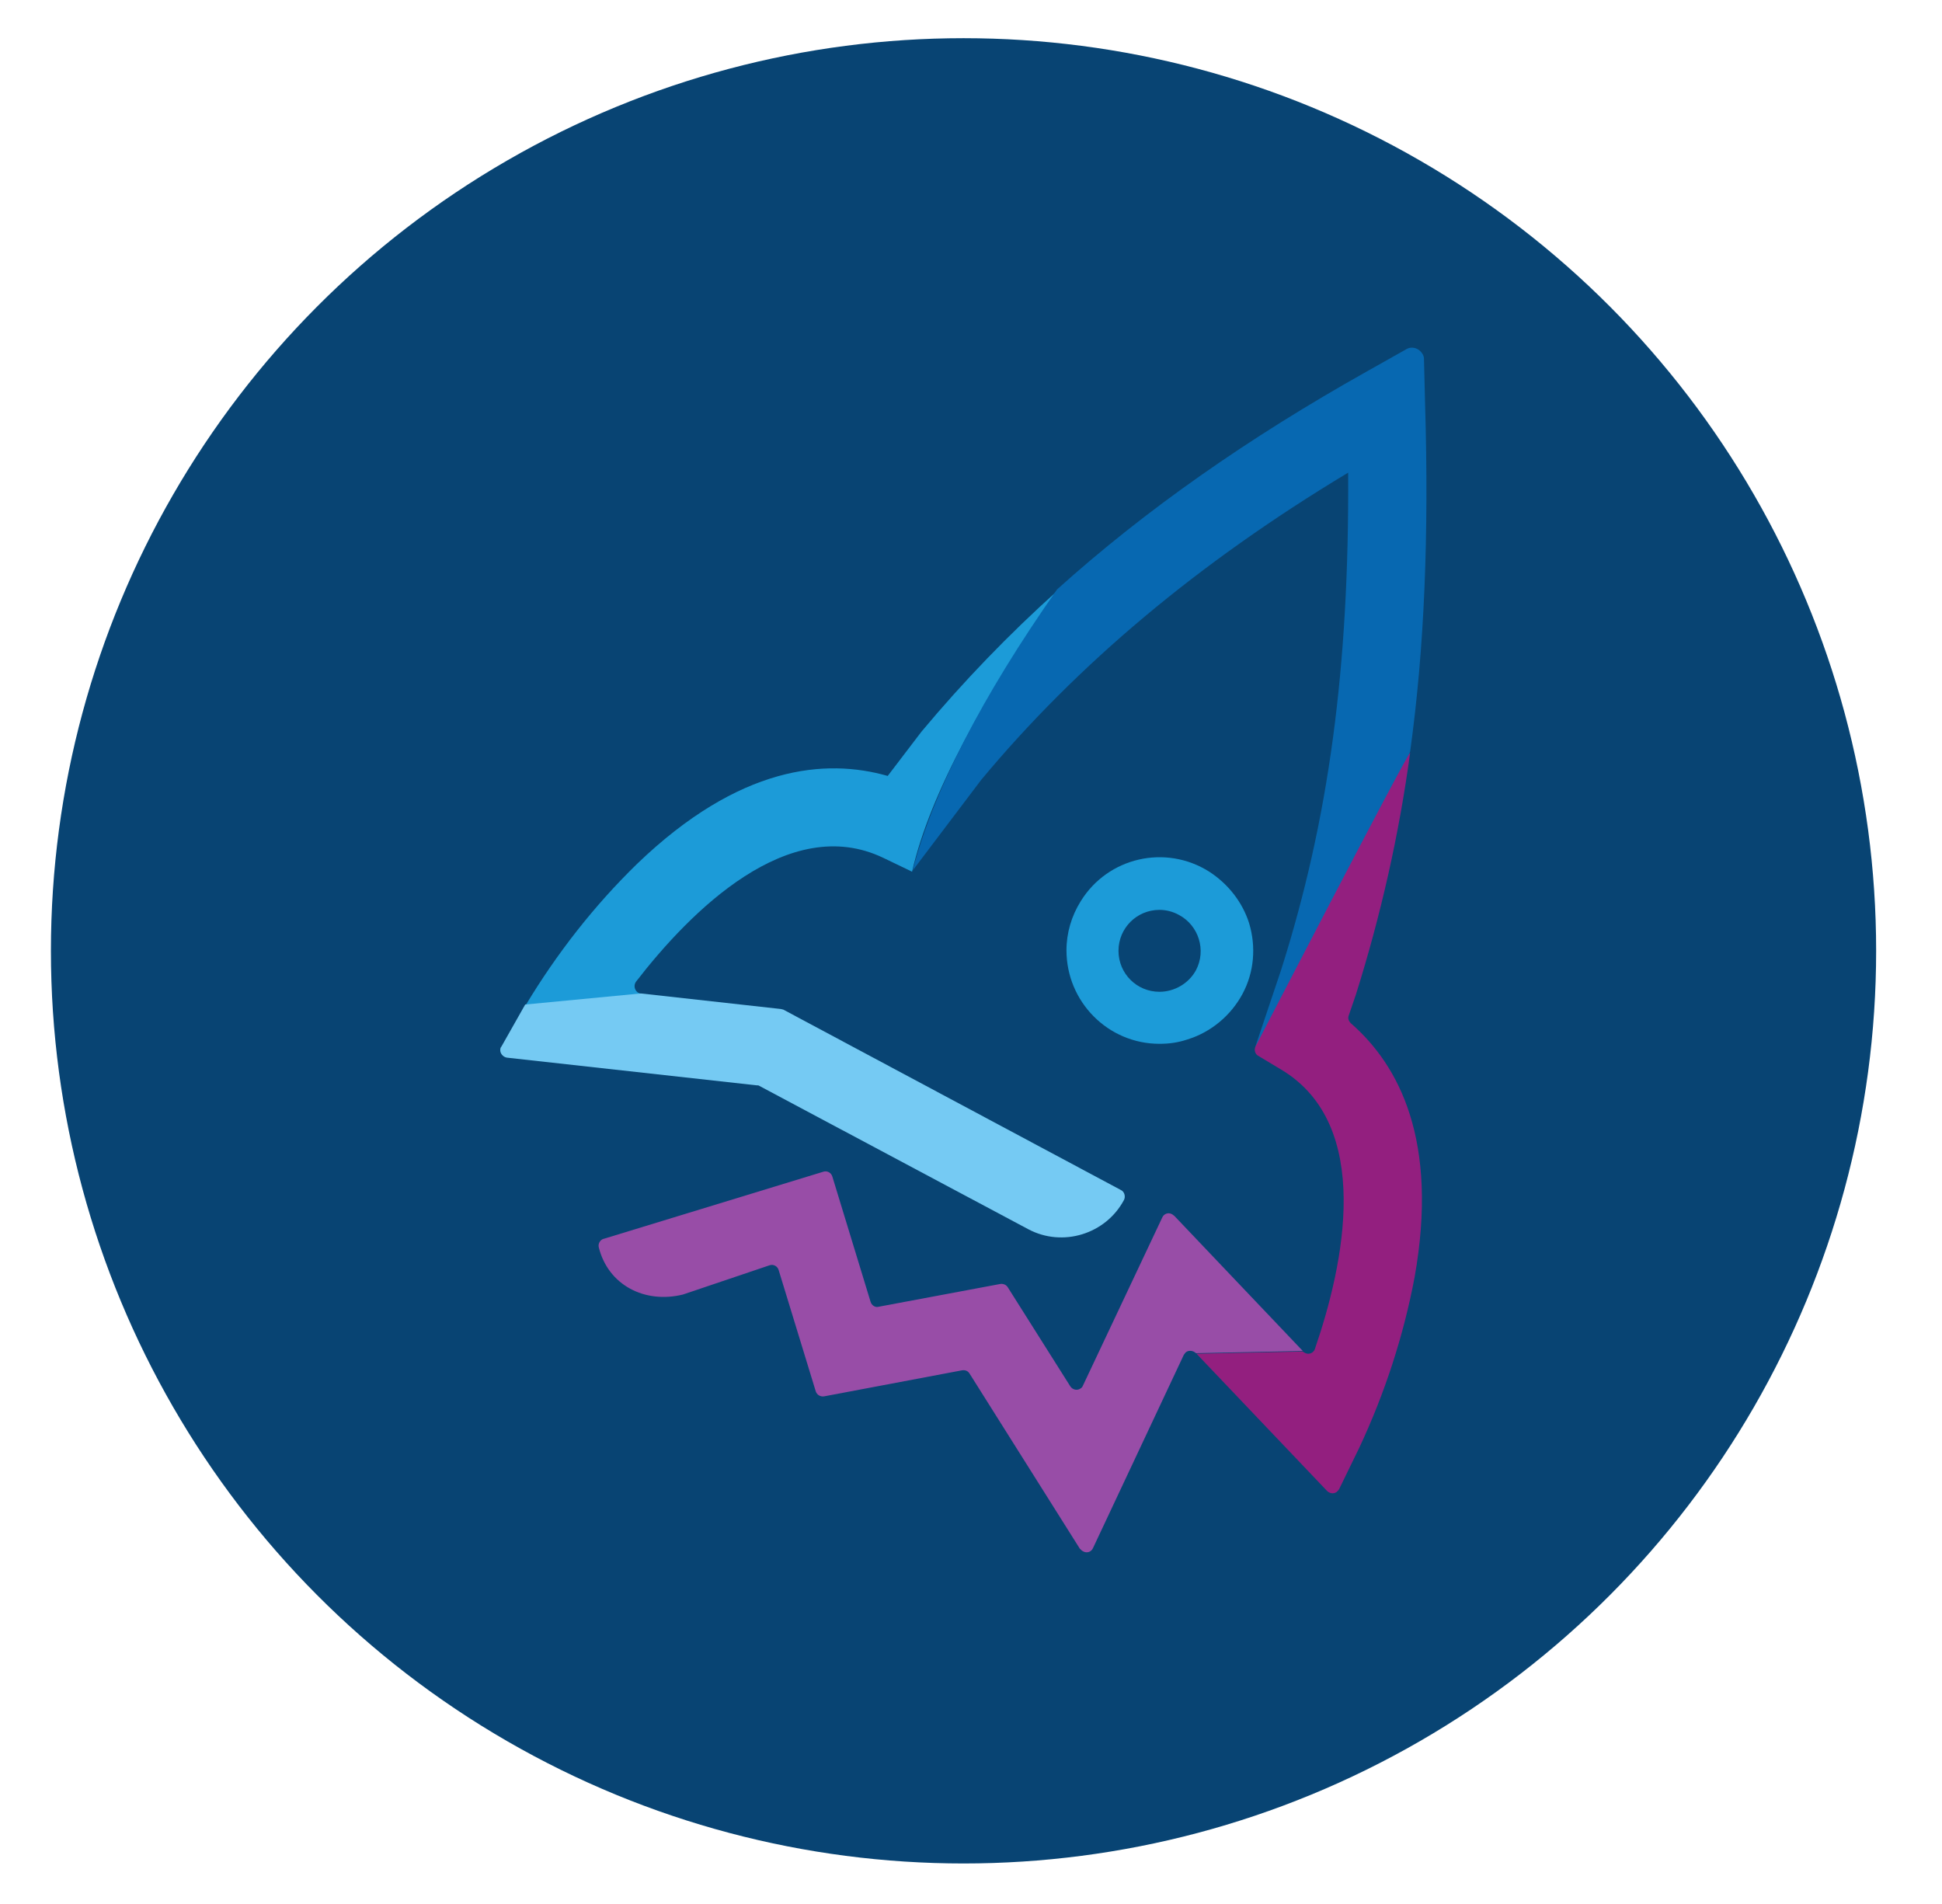 <?xml version="1.0" encoding="utf-8"?>
<!-- Generator: Adobe Illustrator 21.1.0, SVG Export Plug-In . SVG Version: 6.00 Build 0)  -->
<svg version="1.1" id="Layer_1" xmlns="http://www.w3.org/2000/svg" xmlns:xlink="http://www.w3.org/1999/xlink" x="0px" y="0px"
	 viewBox="0 0 350.9 344" style="enable-background:new 0 0 350.9 344;" xml:space="preserve">
<style type="text/css">
	.start-up-0{fill:#084473;}
	.start-up-1{fill:#1C9BD8;}
	.start-up-2{fill:#75CAF3;}
	.start-up-3{fill:#984DA7;}
	.start-up-4{fill:#0768B1;}
	.start-up-5{fill:#931F7F;}
</style>
<title>stats</title>
<circle class="start-up-0" cx="174.1" cy="171.8" r="164.9"/>
<path class="start-up-1" d="M164.8,157.5l-5.2-2.5c-17.1-8.2-34.9,9.7-44.7,22.4c-0.4,0.6-0.3,1.4,0.3,1.9c0.2,0.1,0.4,0.2,0.7,0.3l-20.9,2
	c5.6-9.3,12.3-17.9,20.1-25.5c18.5-17.8,34.1-19.1,45.3-15.9l6.1-8c7.6-9.1,15.8-17.6,24.6-25.5
	C178.1,125.5,168.1,143.1,164.8,157.5z"/>
<path class="start-up-2" d="M115.8,179.5l25.2,2.8c0.2,0,0.3,0.1,0.5,0.1l61,32.6c0.7,0.3,0.9,1.2,0.6,1.8l0,0c-3.3,6.2-11.1,8.6-17.3,5.3
	l-48.6-25.9c-0.1-0.1-0.3-0.1-0.5-0.1l-45.1-5c-0.7-0.1-1.3-0.8-1.2-1.5c0-0.2,0.1-0.4,0.2-0.5l4.3-7.6L115.8,179.5z"/>
<path class="start-up-3" d="M216.1,244.5c-0.5-0.5-1.4-0.6-1.9-0.1c-0.1,0.1-0.2,0.3-0.3,0.4l-16.4,34.9c-0.3,0.7-1.1,1-1.8,0.6
	c-0.2-0.1-0.4-0.3-0.6-0.5l-19.9-31.6c-0.3-0.5-0.8-0.7-1.4-0.6l-24.9,4.7c-0.7,0.1-1.3-0.3-1.5-0.9l-6.7-21.9
	c-0.2-0.7-0.9-1.1-1.6-0.9l-15.7,5.3c-6.9,1.7-13.5-1.7-15.2-8.5l0,0c-0.2-0.7,0.3-1.5,1-1.6c0,0,0,0,0,0l39.6-12.1
	c0.7-0.2,1.4,0.2,1.6,0.9l6.9,22.6c0.2,0.7,0.9,1.1,1.5,0.9l21.9-4.1c0.5-0.1,1.1,0.1,1.4,0.6l11.3,17.9c0.4,0.6,1.2,0.8,1.8,0.4
	c0.2-0.1,0.4-0.3,0.5-0.6l14.3-30.3c0.3-0.7,1.1-1,1.8-0.6c0.1,0.1,0.3,0.2,0.4,0.3l23.2,24.4L216.1,244.5z"/>
<path class="start-up-4" d="M226.8,189.2l4.7-14c8.6-27.1,12.3-54.5,12.1-89.8c-27.1,16.3-48.9,34.6-66.3,55.5l-6.2,8.2l-6.2,8.2
	c3.7-14.3,12.5-31.4,26.1-50.8c16-14.4,34.6-27.4,56-39.4l7.1-4c1-0.6,2.3-0.2,2.9,0.8c0.2,0.3,0.3,0.6,0.3,1l0.2,8.1
	c0.7,23.7-0.1,44-2.7,62.8C246.4,158.5,236.9,175.5,226.8,189.2z"/>
<path class="start-up-5" d="M226.8,189.2c-0.2,0.6,0,1.3,0.6,1.6l4,2.4c16.9,10,11.4,35.4,6.2,50.5c-0.2,0.7-1,1.1-1.7,0.8
	c-0.2-0.1-0.4-0.2-0.5-0.3l-19.2,0.4l23.6,24.8c0.5,0.5,1.4,0.6,1.9,0c0.1-0.1,0.2-0.2,0.3-0.4l3.6-7.4c4.6-9.8,8-20.2,10-30.8
	c4.4-24.7-2.8-38.3-11.5-45.9c-0.4-0.4-0.6-0.9-0.4-1.4l1.3-3.8c4.5-14.3,7.8-28.9,9.8-43.7C253.8,137,226.8,189.2,226.8,189.2z"/>
<path class="start-up-1" d="M209.5,188.6c-9.3,0-16.8-7.6-16.8-16.9c0-3.1,0.9-6.2,2.6-8.9c4.9-7.9,15.3-10.3,23.2-5.3
	c3.4,2.2,6,5.5,7.2,9.3c1.3,4.3,0.9,8.9-1.2,12.8l0,0c-2.1,3.9-5.7,6.9-9.9,8.2C212.8,188.4,211.2,188.6,209.5,188.6z M209.5,164.4
	c-4.1,0-7.4,3.3-7.4,7.4c0,4.1,3.3,7.4,7.4,7.4c2.7,0,5.3-1.5,6.6-3.9l0,0c1.9-3.6,0.5-8.1-3.1-10
	C211.9,164.7,210.7,164.4,209.5,164.4L209.5,164.4z"/>
</svg>
